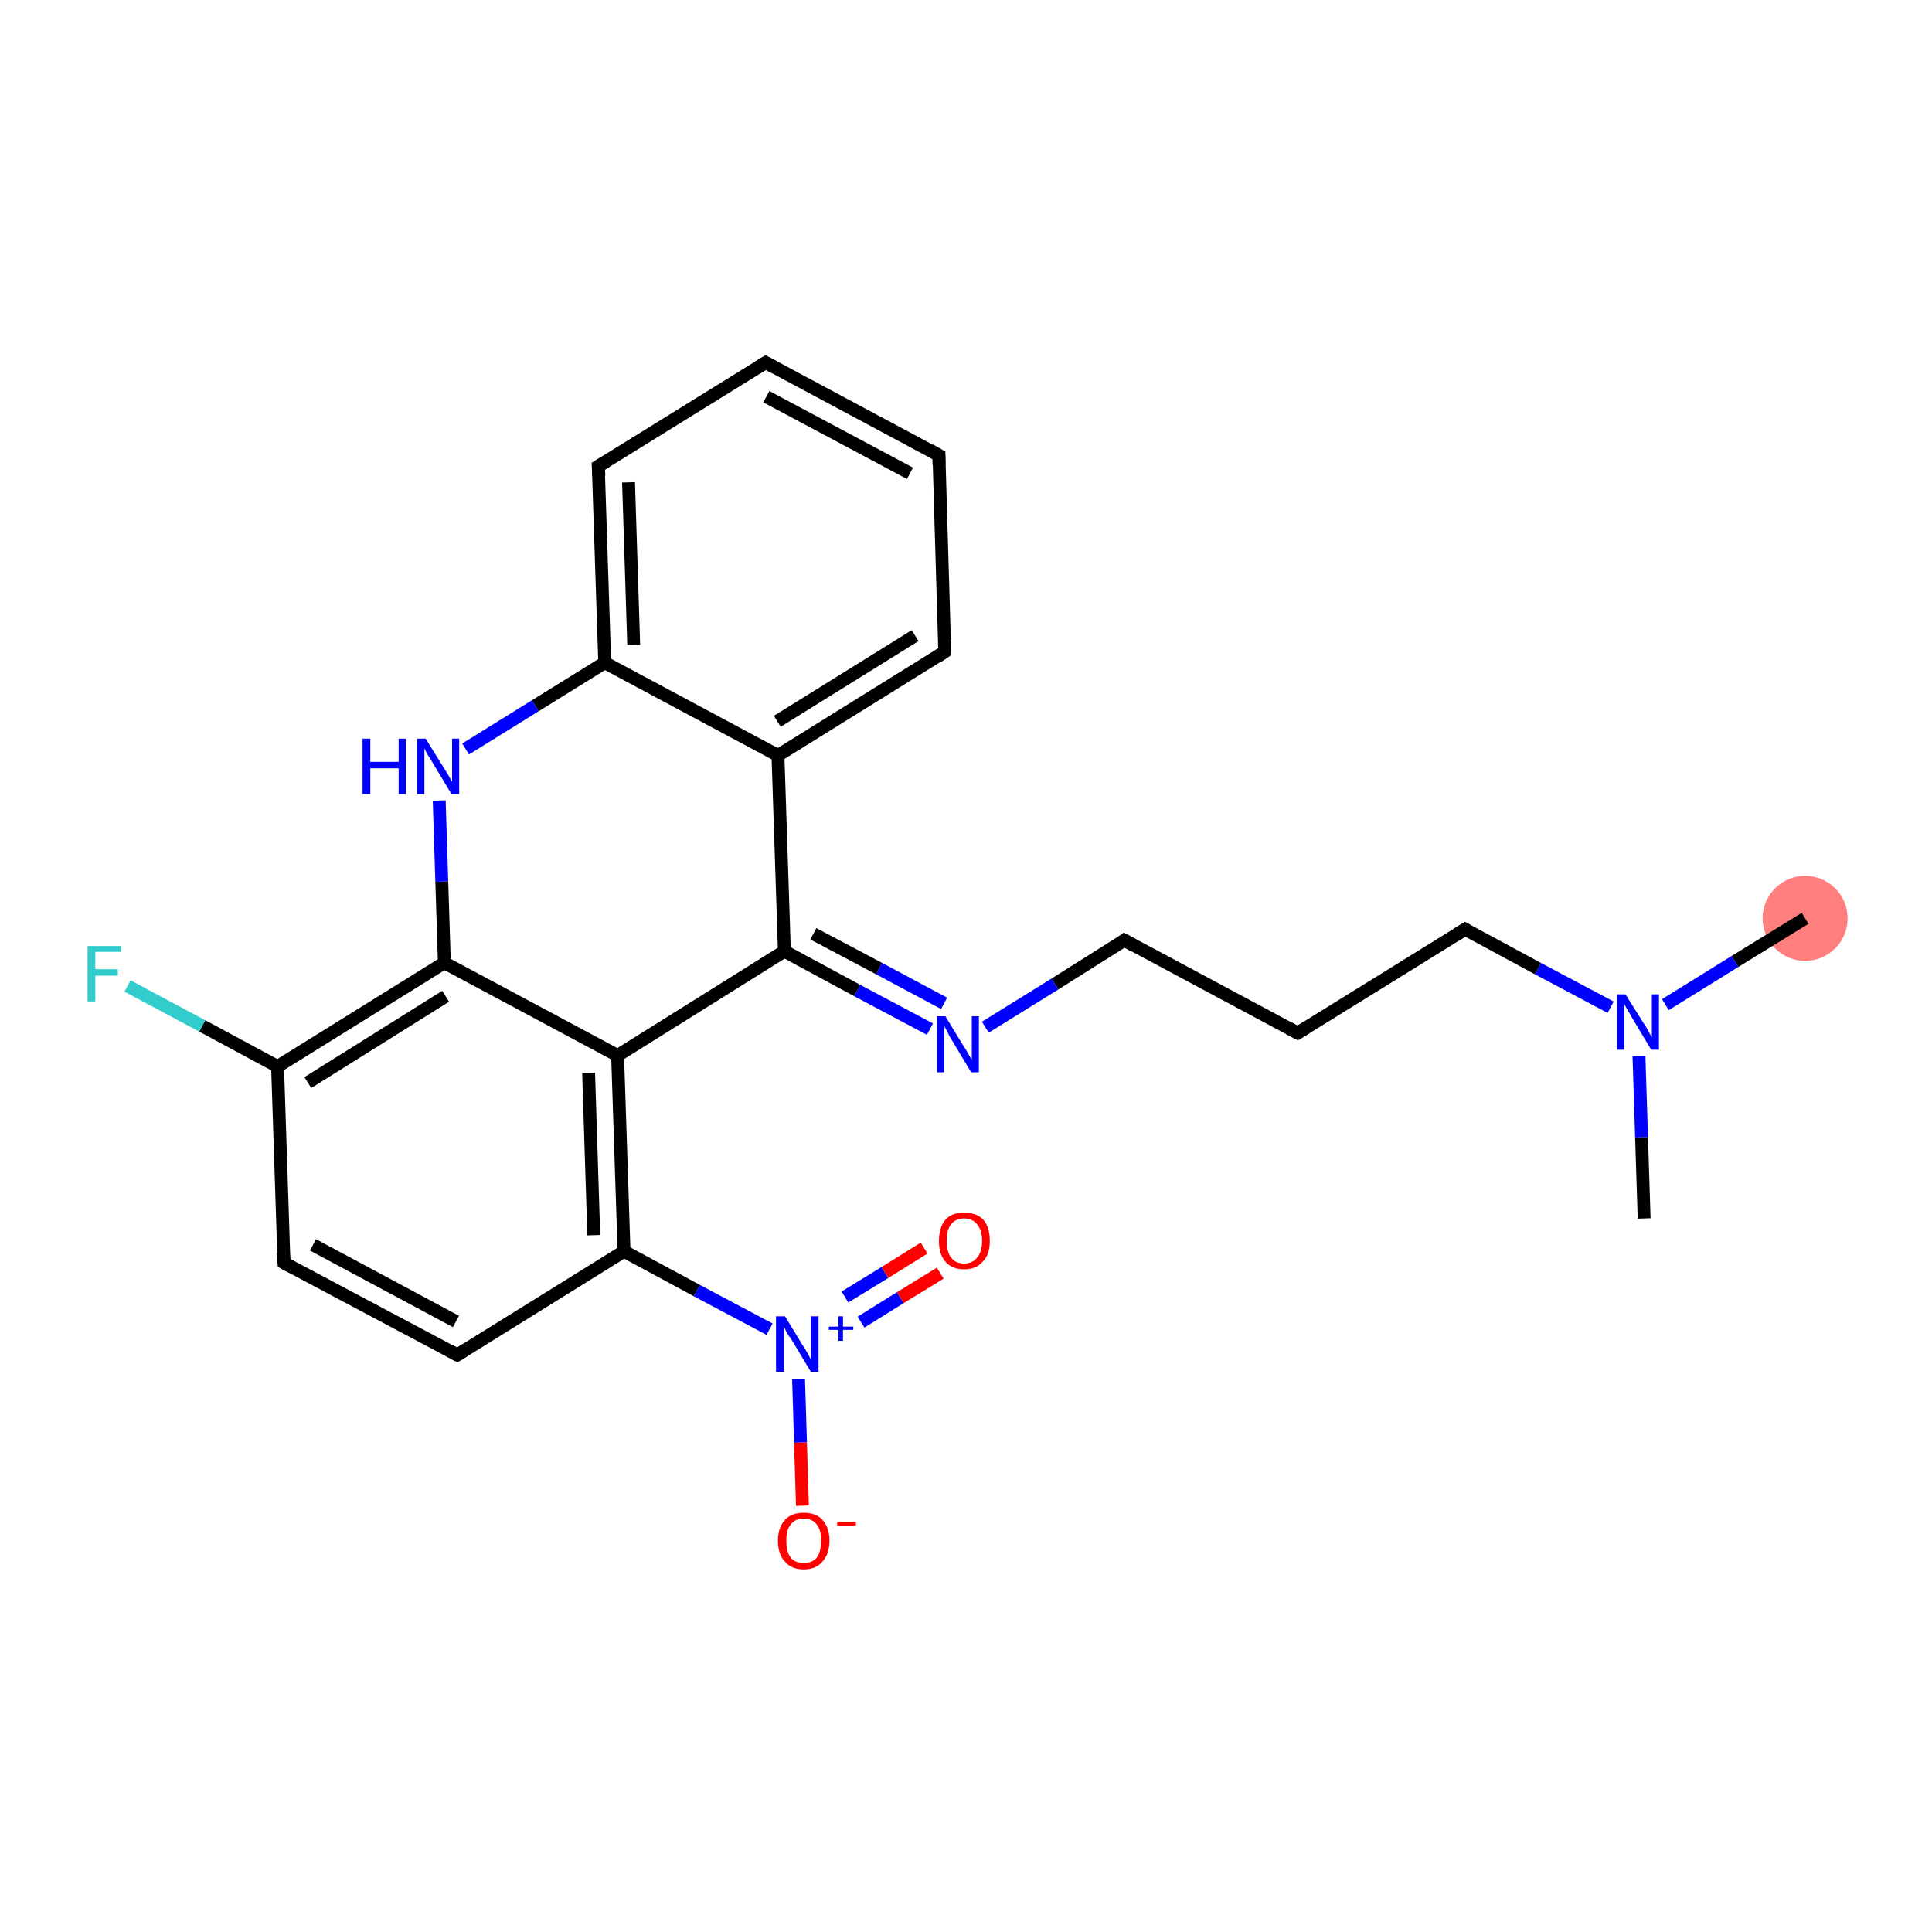 <?xml version='1.0' encoding='iso-8859-1'?>
<svg version='1.1' baseProfile='full'
              xmlns='http://www.w3.org/2000/svg'
                      xmlns:rdkit='http://www.rdkit.org/xml'
                      xmlns:xlink='http://www.w3.org/1999/xlink'
                  xml:space='preserve'
width='300px' height='300px' viewBox='0 0 300 300'>
<!-- END OF HEADER -->
<rect style='opacity:1.0;fill:#FFFFFF;stroke:none' width='300.0' height='300.0' x='0.0' y='0.0'> </rect>
<ellipse cx='280.3' cy='142.6' rx='6.1' ry='6.1' class='atom-0'  style='fill:#FF7F7F;fill-rule:evenodd;stroke:#FF7F7F;stroke-width:1.0px;stroke-linecap:butt;stroke-linejoin:miter;stroke-opacity:1' />
<path class='bond-0 atom-0 atom-1' d='M 280.3,142.6 L 269.4,149.3' style='fill:none;fill-rule:evenodd;stroke:#000000;stroke-width:2.0px;stroke-linecap:butt;stroke-linejoin:miter;stroke-opacity:1' />
<path class='bond-0 atom-0 atom-1' d='M 269.4,149.3 L 258.6,156.0' style='fill:none;fill-rule:evenodd;stroke:#0000FF;stroke-width:2.0px;stroke-linecap:butt;stroke-linejoin:miter;stroke-opacity:1' />
<path class='bond-1 atom-1 atom-2' d='M 254.5,164.0 L 254.9,176.6' style='fill:none;fill-rule:evenodd;stroke:#0000FF;stroke-width:2.0px;stroke-linecap:butt;stroke-linejoin:miter;stroke-opacity:1' />
<path class='bond-1 atom-1 atom-2' d='M 254.9,176.6 L 255.3,189.2' style='fill:none;fill-rule:evenodd;stroke:#000000;stroke-width:2.0px;stroke-linecap:butt;stroke-linejoin:miter;stroke-opacity:1' />
<path class='bond-2 atom-1 atom-3' d='M 250.1,156.4 L 238.8,150.4' style='fill:none;fill-rule:evenodd;stroke:#0000FF;stroke-width:2.0px;stroke-linecap:butt;stroke-linejoin:miter;stroke-opacity:1' />
<path class='bond-2 atom-1 atom-3' d='M 238.8,150.4 L 227.5,144.3' style='fill:none;fill-rule:evenodd;stroke:#000000;stroke-width:2.0px;stroke-linecap:butt;stroke-linejoin:miter;stroke-opacity:1' />
<path class='bond-3 atom-3 atom-4' d='M 227.5,144.3 L 201.5,160.4' style='fill:none;fill-rule:evenodd;stroke:#000000;stroke-width:2.0px;stroke-linecap:butt;stroke-linejoin:miter;stroke-opacity:1' />
<path class='bond-4 atom-4 atom-5' d='M 201.5,160.4 L 174.6,146.0' style='fill:none;fill-rule:evenodd;stroke:#000000;stroke-width:2.0px;stroke-linecap:butt;stroke-linejoin:miter;stroke-opacity:1' />
<path class='bond-5 atom-5 atom-6' d='M 174.6,146.0 L 163.8,152.8' style='fill:none;fill-rule:evenodd;stroke:#000000;stroke-width:2.0px;stroke-linecap:butt;stroke-linejoin:miter;stroke-opacity:1' />
<path class='bond-5 atom-5 atom-6' d='M 163.8,152.8 L 153.0,159.5' style='fill:none;fill-rule:evenodd;stroke:#0000FF;stroke-width:2.0px;stroke-linecap:butt;stroke-linejoin:miter;stroke-opacity:1' />
<path class='bond-6 atom-6 atom-7' d='M 144.4,159.8 L 133.1,153.8' style='fill:none;fill-rule:evenodd;stroke:#0000FF;stroke-width:2.0px;stroke-linecap:butt;stroke-linejoin:miter;stroke-opacity:1' />
<path class='bond-6 atom-6 atom-7' d='M 133.1,153.8 L 121.8,147.7' style='fill:none;fill-rule:evenodd;stroke:#000000;stroke-width:2.0px;stroke-linecap:butt;stroke-linejoin:miter;stroke-opacity:1' />
<path class='bond-6 atom-6 atom-7' d='M 146.6,155.8 L 136.5,150.4' style='fill:none;fill-rule:evenodd;stroke:#0000FF;stroke-width:2.0px;stroke-linecap:butt;stroke-linejoin:miter;stroke-opacity:1' />
<path class='bond-6 atom-6 atom-7' d='M 136.5,150.4 L 126.3,145.0' style='fill:none;fill-rule:evenodd;stroke:#000000;stroke-width:2.0px;stroke-linecap:butt;stroke-linejoin:miter;stroke-opacity:1' />
<path class='bond-7 atom-7 atom-8' d='M 121.8,147.7 L 120.8,117.3' style='fill:none;fill-rule:evenodd;stroke:#000000;stroke-width:2.0px;stroke-linecap:butt;stroke-linejoin:miter;stroke-opacity:1' />
<path class='bond-8 atom-8 atom-9' d='M 120.8,117.3 L 146.7,101.2' style='fill:none;fill-rule:evenodd;stroke:#000000;stroke-width:2.0px;stroke-linecap:butt;stroke-linejoin:miter;stroke-opacity:1' />
<path class='bond-8 atom-8 atom-9' d='M 120.7,112.0 L 142.1,98.7' style='fill:none;fill-rule:evenodd;stroke:#000000;stroke-width:2.0px;stroke-linecap:butt;stroke-linejoin:miter;stroke-opacity:1' />
<path class='bond-9 atom-9 atom-10' d='M 146.7,101.2 L 145.8,70.7' style='fill:none;fill-rule:evenodd;stroke:#000000;stroke-width:2.0px;stroke-linecap:butt;stroke-linejoin:miter;stroke-opacity:1' />
<path class='bond-10 atom-10 atom-11' d='M 145.8,70.7 L 118.9,56.3' style='fill:none;fill-rule:evenodd;stroke:#000000;stroke-width:2.0px;stroke-linecap:butt;stroke-linejoin:miter;stroke-opacity:1' />
<path class='bond-10 atom-10 atom-11' d='M 141.3,73.5 L 119.0,61.6' style='fill:none;fill-rule:evenodd;stroke:#000000;stroke-width:2.0px;stroke-linecap:butt;stroke-linejoin:miter;stroke-opacity:1' />
<path class='bond-11 atom-11 atom-12' d='M 118.9,56.3 L 92.9,72.4' style='fill:none;fill-rule:evenodd;stroke:#000000;stroke-width:2.0px;stroke-linecap:butt;stroke-linejoin:miter;stroke-opacity:1' />
<path class='bond-12 atom-12 atom-13' d='M 92.9,72.4 L 93.9,102.9' style='fill:none;fill-rule:evenodd;stroke:#000000;stroke-width:2.0px;stroke-linecap:butt;stroke-linejoin:miter;stroke-opacity:1' />
<path class='bond-12 atom-12 atom-13' d='M 97.6,74.9 L 98.4,100.1' style='fill:none;fill-rule:evenodd;stroke:#000000;stroke-width:2.0px;stroke-linecap:butt;stroke-linejoin:miter;stroke-opacity:1' />
<path class='bond-13 atom-13 atom-14' d='M 93.9,102.9 L 83.1,109.6' style='fill:none;fill-rule:evenodd;stroke:#000000;stroke-width:2.0px;stroke-linecap:butt;stroke-linejoin:miter;stroke-opacity:1' />
<path class='bond-13 atom-13 atom-14' d='M 83.1,109.6 L 72.3,116.3' style='fill:none;fill-rule:evenodd;stroke:#0000FF;stroke-width:2.0px;stroke-linecap:butt;stroke-linejoin:miter;stroke-opacity:1' />
<path class='bond-14 atom-14 atom-15' d='M 68.2,124.3 L 68.6,136.9' style='fill:none;fill-rule:evenodd;stroke:#0000FF;stroke-width:2.0px;stroke-linecap:butt;stroke-linejoin:miter;stroke-opacity:1' />
<path class='bond-14 atom-14 atom-15' d='M 68.6,136.9 L 69.0,149.5' style='fill:none;fill-rule:evenodd;stroke:#000000;stroke-width:2.0px;stroke-linecap:butt;stroke-linejoin:miter;stroke-opacity:1' />
<path class='bond-15 atom-15 atom-16' d='M 69.0,149.5 L 43.1,165.6' style='fill:none;fill-rule:evenodd;stroke:#000000;stroke-width:2.0px;stroke-linecap:butt;stroke-linejoin:miter;stroke-opacity:1' />
<path class='bond-15 atom-15 atom-16' d='M 69.2,154.7 L 47.8,168.1' style='fill:none;fill-rule:evenodd;stroke:#000000;stroke-width:2.0px;stroke-linecap:butt;stroke-linejoin:miter;stroke-opacity:1' />
<path class='bond-16 atom-16 atom-17' d='M 43.1,165.6 L 31.4,159.3' style='fill:none;fill-rule:evenodd;stroke:#000000;stroke-width:2.0px;stroke-linecap:butt;stroke-linejoin:miter;stroke-opacity:1' />
<path class='bond-16 atom-16 atom-17' d='M 31.4,159.3 L 19.8,153.1' style='fill:none;fill-rule:evenodd;stroke:#33CCCC;stroke-width:2.0px;stroke-linecap:butt;stroke-linejoin:miter;stroke-opacity:1' />
<path class='bond-17 atom-16 atom-18' d='M 43.1,165.6 L 44.1,196.1' style='fill:none;fill-rule:evenodd;stroke:#000000;stroke-width:2.0px;stroke-linecap:butt;stroke-linejoin:miter;stroke-opacity:1' />
<path class='bond-18 atom-18 atom-19' d='M 44.1,196.1 L 71.0,210.4' style='fill:none;fill-rule:evenodd;stroke:#000000;stroke-width:2.0px;stroke-linecap:butt;stroke-linejoin:miter;stroke-opacity:1' />
<path class='bond-18 atom-18 atom-19' d='M 48.6,193.3 L 70.8,205.2' style='fill:none;fill-rule:evenodd;stroke:#000000;stroke-width:2.0px;stroke-linecap:butt;stroke-linejoin:miter;stroke-opacity:1' />
<path class='bond-19 atom-19 atom-20' d='M 71.0,210.4 L 96.9,194.3' style='fill:none;fill-rule:evenodd;stroke:#000000;stroke-width:2.0px;stroke-linecap:butt;stroke-linejoin:miter;stroke-opacity:1' />
<path class='bond-20 atom-20 atom-21' d='M 96.9,194.3 L 108.2,200.4' style='fill:none;fill-rule:evenodd;stroke:#000000;stroke-width:2.0px;stroke-linecap:butt;stroke-linejoin:miter;stroke-opacity:1' />
<path class='bond-20 atom-20 atom-21' d='M 108.2,200.4 L 119.5,206.4' style='fill:none;fill-rule:evenodd;stroke:#0000FF;stroke-width:2.0px;stroke-linecap:butt;stroke-linejoin:miter;stroke-opacity:1' />
<path class='bond-21 atom-21 atom-22' d='M 133.7,205.3 L 139.8,201.5' style='fill:none;fill-rule:evenodd;stroke:#0000FF;stroke-width:2.0px;stroke-linecap:butt;stroke-linejoin:miter;stroke-opacity:1' />
<path class='bond-21 atom-21 atom-22' d='M 139.8,201.5 L 146.0,197.7' style='fill:none;fill-rule:evenodd;stroke:#FF0000;stroke-width:2.0px;stroke-linecap:butt;stroke-linejoin:miter;stroke-opacity:1' />
<path class='bond-21 atom-21 atom-22' d='M 131.2,201.4 L 137.4,197.6' style='fill:none;fill-rule:evenodd;stroke:#0000FF;stroke-width:2.0px;stroke-linecap:butt;stroke-linejoin:miter;stroke-opacity:1' />
<path class='bond-21 atom-21 atom-22' d='M 137.4,197.6 L 143.5,193.8' style='fill:none;fill-rule:evenodd;stroke:#FF0000;stroke-width:2.0px;stroke-linecap:butt;stroke-linejoin:miter;stroke-opacity:1' />
<path class='bond-22 atom-21 atom-23' d='M 124.0,214.1 L 124.3,224.0' style='fill:none;fill-rule:evenodd;stroke:#0000FF;stroke-width:2.0px;stroke-linecap:butt;stroke-linejoin:miter;stroke-opacity:1' />
<path class='bond-22 atom-21 atom-23' d='M 124.3,224.0 L 124.6,233.8' style='fill:none;fill-rule:evenodd;stroke:#FF0000;stroke-width:2.0px;stroke-linecap:butt;stroke-linejoin:miter;stroke-opacity:1' />
<path class='bond-23 atom-20 atom-24' d='M 96.9,194.3 L 95.9,163.9' style='fill:none;fill-rule:evenodd;stroke:#000000;stroke-width:2.0px;stroke-linecap:butt;stroke-linejoin:miter;stroke-opacity:1' />
<path class='bond-23 atom-20 atom-24' d='M 92.2,191.8 L 91.4,166.6' style='fill:none;fill-rule:evenodd;stroke:#000000;stroke-width:2.0px;stroke-linecap:butt;stroke-linejoin:miter;stroke-opacity:1' />
<path class='bond-24 atom-24 atom-7' d='M 95.9,163.9 L 121.8,147.7' style='fill:none;fill-rule:evenodd;stroke:#000000;stroke-width:2.0px;stroke-linecap:butt;stroke-linejoin:miter;stroke-opacity:1' />
<path class='bond-25 atom-13 atom-8' d='M 93.9,102.9 L 120.8,117.3' style='fill:none;fill-rule:evenodd;stroke:#000000;stroke-width:2.0px;stroke-linecap:butt;stroke-linejoin:miter;stroke-opacity:1' />
<path class='bond-26 atom-24 atom-15' d='M 95.9,163.9 L 69.0,149.5' style='fill:none;fill-rule:evenodd;stroke:#000000;stroke-width:2.0px;stroke-linecap:butt;stroke-linejoin:miter;stroke-opacity:1' />
<path d='M 228.0,144.6 L 227.5,144.3 L 226.2,145.1' style='fill:none;stroke:#000000;stroke-width:2.0px;stroke-linecap:butt;stroke-linejoin:miter;stroke-opacity:1;' />
<path d='M 202.8,159.6 L 201.5,160.4 L 200.2,159.7' style='fill:none;stroke:#000000;stroke-width:2.0px;stroke-linecap:butt;stroke-linejoin:miter;stroke-opacity:1;' />
<path d='M 176.0,146.8 L 174.6,146.0 L 174.1,146.4' style='fill:none;stroke:#000000;stroke-width:2.0px;stroke-linecap:butt;stroke-linejoin:miter;stroke-opacity:1;' />
<path d='M 145.5,102.0 L 146.7,101.2 L 146.7,99.6' style='fill:none;stroke:#000000;stroke-width:2.0px;stroke-linecap:butt;stroke-linejoin:miter;stroke-opacity:1;' />
<path d='M 145.8,72.2 L 145.8,70.7 L 144.4,69.9' style='fill:none;stroke:#000000;stroke-width:2.0px;stroke-linecap:butt;stroke-linejoin:miter;stroke-opacity:1;' />
<path d='M 120.2,57.0 L 118.9,56.3 L 117.6,57.1' style='fill:none;stroke:#000000;stroke-width:2.0px;stroke-linecap:butt;stroke-linejoin:miter;stroke-opacity:1;' />
<path d='M 94.2,71.6 L 92.9,72.4 L 93.0,73.9' style='fill:none;stroke:#000000;stroke-width:2.0px;stroke-linecap:butt;stroke-linejoin:miter;stroke-opacity:1;' />
<path d='M 44.0,194.5 L 44.1,196.1 L 45.4,196.8' style='fill:none;stroke:#000000;stroke-width:2.0px;stroke-linecap:butt;stroke-linejoin:miter;stroke-opacity:1;' />
<path d='M 69.7,209.7 L 71.0,210.4 L 72.3,209.6' style='fill:none;stroke:#000000;stroke-width:2.0px;stroke-linecap:butt;stroke-linejoin:miter;stroke-opacity:1;' />
<path class='atom-1' d='M 252.4 154.4
L 255.3 159.0
Q 255.6 159.4, 256.0 160.2
Q 256.5 161.1, 256.5 161.1
L 256.5 154.4
L 257.6 154.4
L 257.6 163.0
L 256.4 163.0
L 253.4 158.0
Q 253.1 157.4, 252.7 156.8
Q 252.3 156.1, 252.2 155.9
L 252.2 163.0
L 251.1 163.0
L 251.1 154.4
L 252.4 154.4
' fill='#0000FF'/>
<path class='atom-6' d='M 146.8 157.8
L 149.6 162.4
Q 149.9 162.8, 150.4 163.7
Q 150.8 164.5, 150.9 164.5
L 150.9 157.8
L 152.0 157.8
L 152.0 166.5
L 150.8 166.5
L 147.8 161.5
Q 147.4 160.9, 147.1 160.2
Q 146.7 159.5, 146.6 159.3
L 146.6 166.5
L 145.5 166.5
L 145.5 157.8
L 146.8 157.8
' fill='#0000FF'/>
<path class='atom-14' d='M 56.3 114.7
L 57.5 114.7
L 57.5 118.3
L 61.9 118.3
L 61.9 114.7
L 63.0 114.7
L 63.0 123.3
L 61.9 123.3
L 61.9 119.3
L 57.5 119.3
L 57.5 123.3
L 56.3 123.3
L 56.3 114.7
' fill='#0000FF'/>
<path class='atom-14' d='M 66.1 114.7
L 68.9 119.2
Q 69.2 119.7, 69.7 120.5
Q 70.1 121.3, 70.2 121.4
L 70.2 114.7
L 71.3 114.7
L 71.3 123.3
L 70.1 123.3
L 67.1 118.3
Q 66.7 117.7, 66.3 117.0
Q 66.0 116.4, 65.9 116.2
L 65.9 123.3
L 64.8 123.3
L 64.8 114.7
L 66.1 114.7
' fill='#0000FF'/>
<path class='atom-17' d='M 13.6 146.9
L 18.8 146.9
L 18.8 147.8
L 14.8 147.8
L 14.8 150.5
L 18.3 150.5
L 18.3 151.5
L 14.8 151.5
L 14.8 155.5
L 13.6 155.5
L 13.6 146.9
' fill='#33CCCC'/>
<path class='atom-21' d='M 121.9 204.4
L 124.7 209.0
Q 125.0 209.4, 125.5 210.3
Q 125.9 211.1, 125.9 211.1
L 125.9 204.4
L 127.1 204.4
L 127.1 213.0
L 125.9 213.0
L 122.9 208.0
Q 122.5 207.5, 122.1 206.8
Q 121.8 206.1, 121.7 205.9
L 121.7 213.0
L 120.5 213.0
L 120.5 204.4
L 121.9 204.4
' fill='#0000FF'/>
<path class='atom-21' d='M 128.7 206.0
L 130.2 206.0
L 130.2 204.4
L 130.9 204.4
L 130.9 206.0
L 132.5 206.0
L 132.5 206.5
L 130.9 206.5
L 130.9 208.2
L 130.2 208.2
L 130.2 206.5
L 128.7 206.5
L 128.7 206.0
' fill='#0000FF'/>
<path class='atom-22' d='M 145.8 192.7
Q 145.8 190.6, 146.8 189.4
Q 147.8 188.3, 149.7 188.3
Q 151.6 188.3, 152.7 189.4
Q 153.7 190.6, 153.7 192.7
Q 153.7 194.8, 152.6 195.9
Q 151.6 197.1, 149.7 197.1
Q 147.8 197.1, 146.8 195.9
Q 145.8 194.8, 145.8 192.7
M 149.7 196.2
Q 151.0 196.2, 151.7 195.3
Q 152.5 194.4, 152.5 192.7
Q 152.5 191.0, 151.7 190.1
Q 151.0 189.2, 149.7 189.2
Q 148.4 189.2, 147.7 190.1
Q 147.0 190.9, 147.0 192.7
Q 147.0 194.4, 147.7 195.3
Q 148.4 196.2, 149.7 196.2
' fill='#FF0000'/>
<path class='atom-23' d='M 120.8 239.2
Q 120.8 237.2, 121.9 236.0
Q 122.9 234.9, 124.8 234.9
Q 126.7 234.9, 127.7 236.0
Q 128.8 237.2, 128.8 239.2
Q 128.8 241.3, 127.7 242.5
Q 126.7 243.7, 124.8 243.7
Q 122.9 243.7, 121.9 242.5
Q 120.8 241.4, 120.8 239.2
M 124.8 242.7
Q 126.1 242.7, 126.8 241.9
Q 127.5 241.0, 127.5 239.2
Q 127.5 237.5, 126.8 236.7
Q 126.1 235.8, 124.8 235.8
Q 123.5 235.8, 122.8 236.7
Q 122.1 237.5, 122.1 239.2
Q 122.1 241.0, 122.8 241.9
Q 123.5 242.7, 124.8 242.7
' fill='#FF0000'/>
<path class='atom-23' d='M 130.0 236.3
L 132.9 236.3
L 132.9 236.9
L 130.0 236.9
L 130.0 236.3
' fill='#FF0000'/>
</svg>
